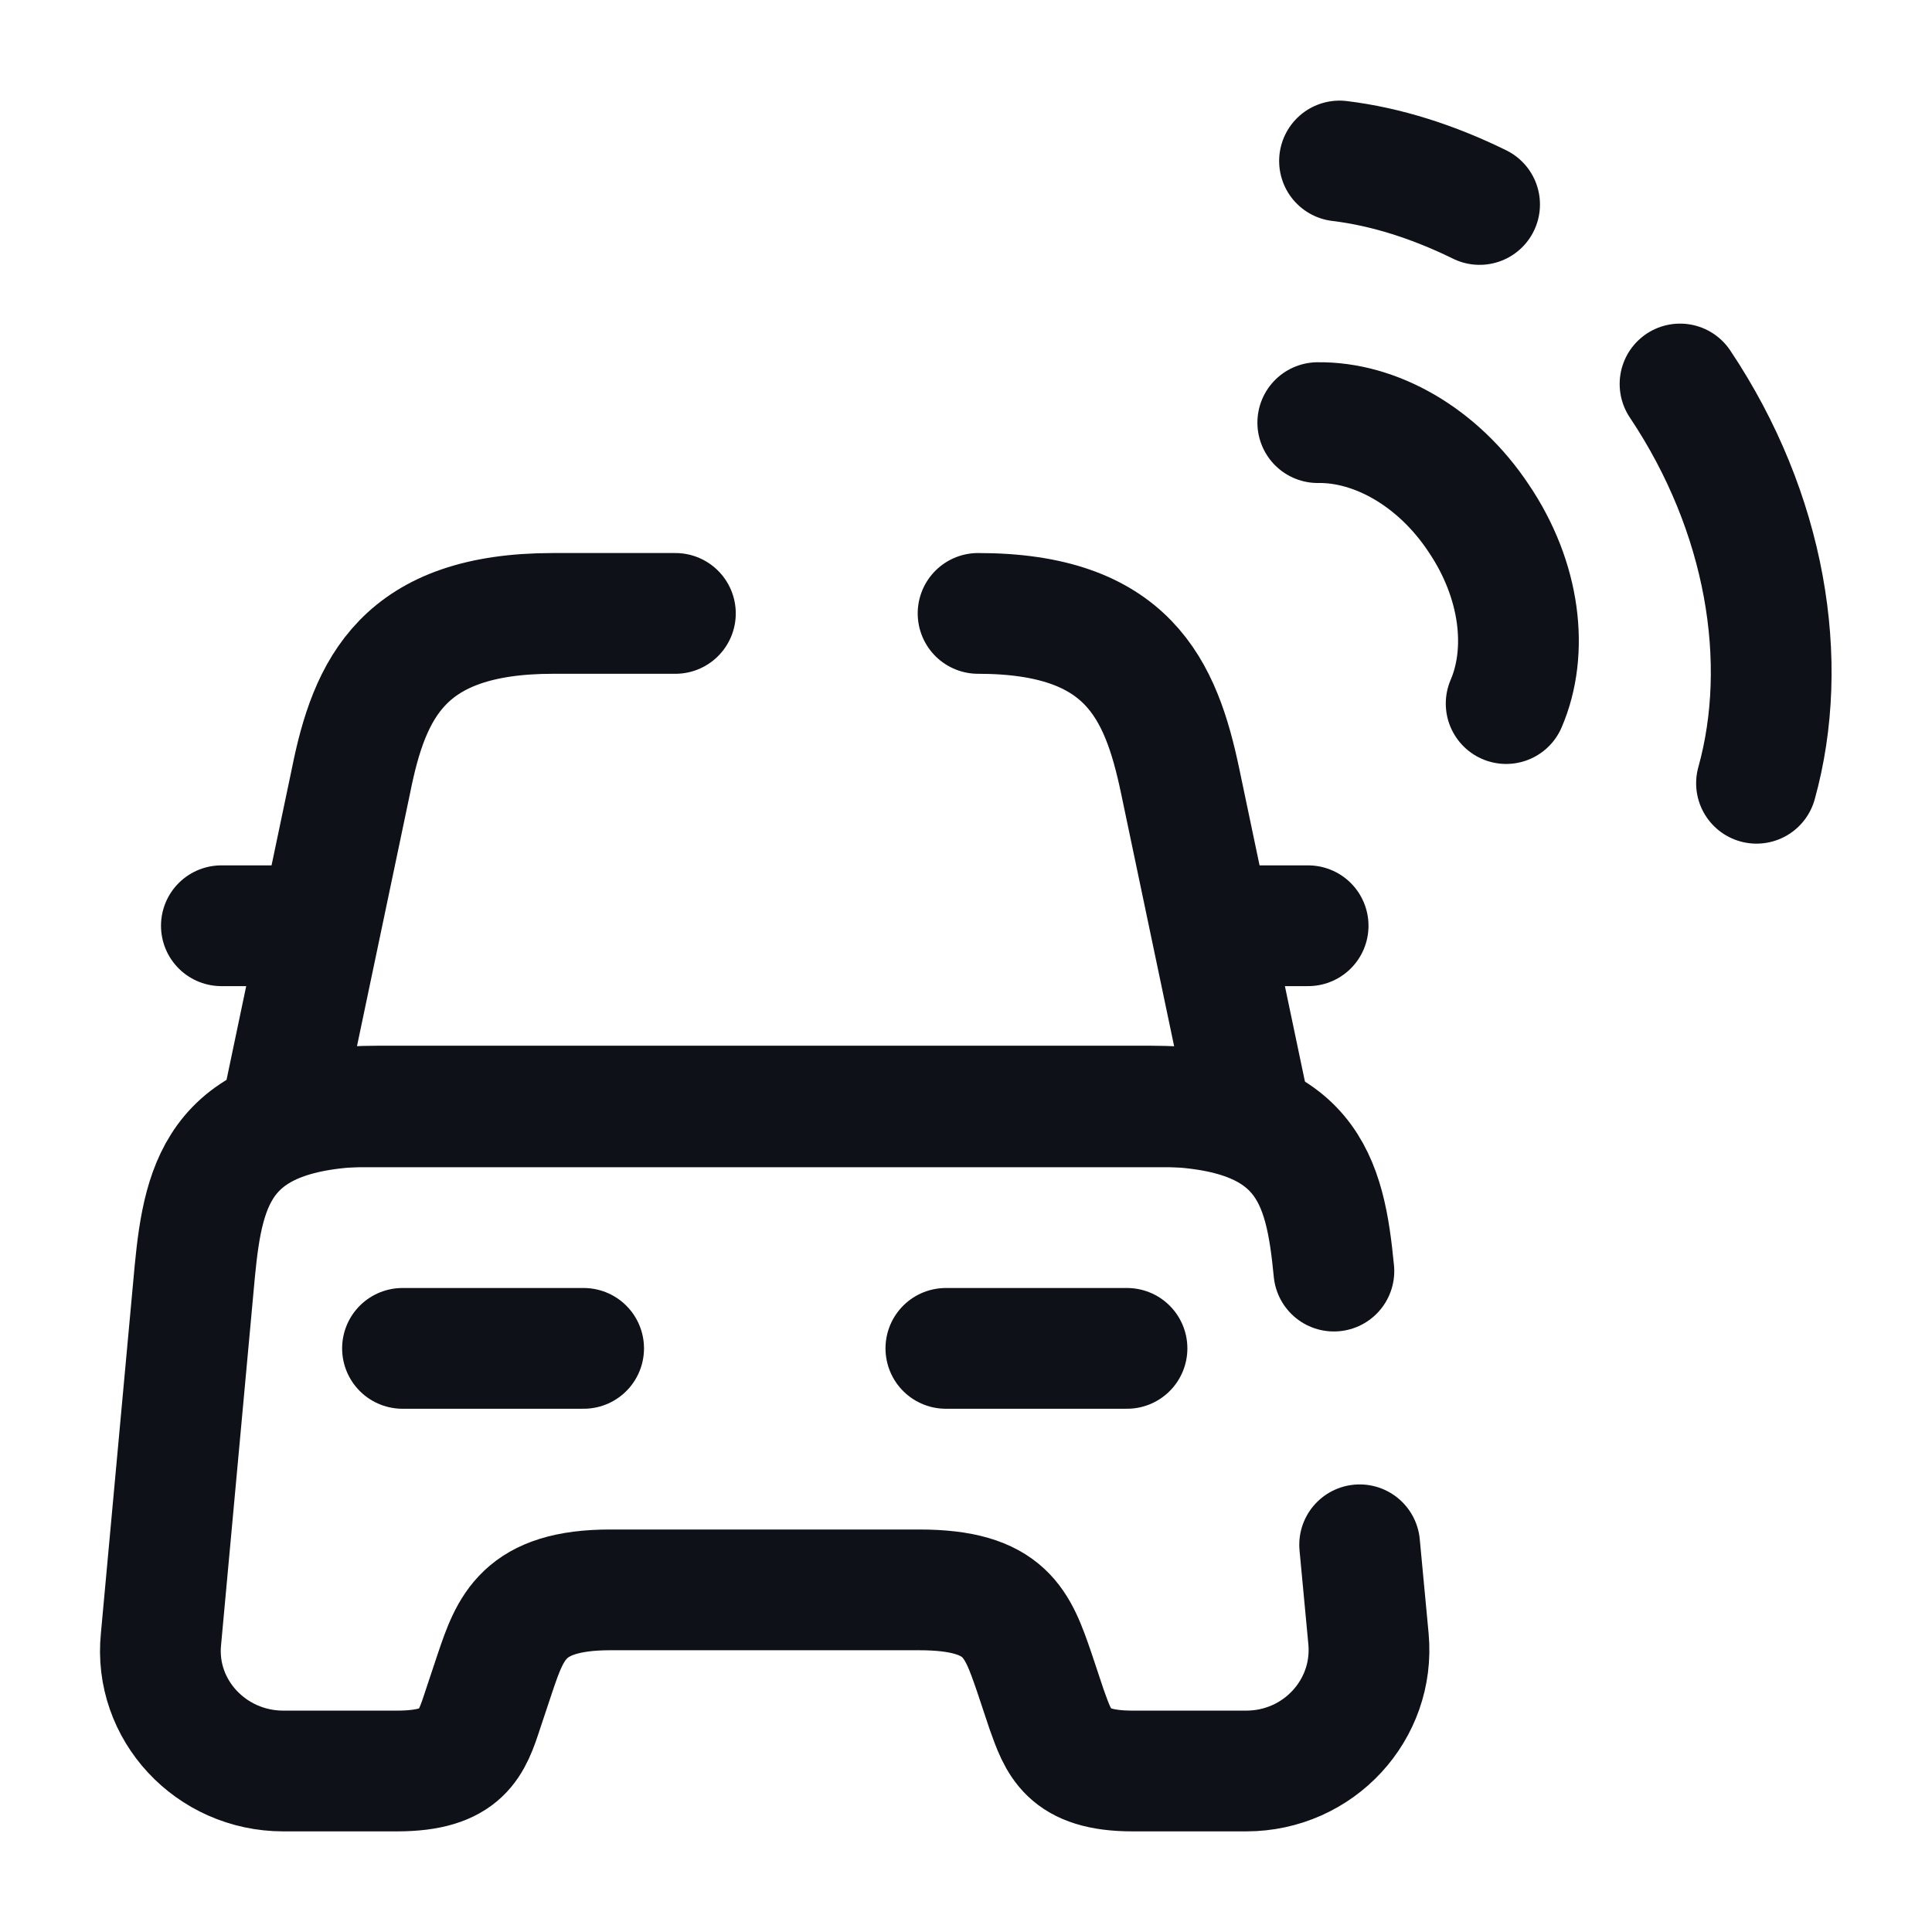 <svg width="24" height="24" viewBox="0 0 24 24" fill="none" xmlns="http://www.w3.org/2000/svg">
<path d="M8.39 7.62H6.87C5.01 7.62 4.59 8.55 4.36 9.7L3.51 13.75H15.51L14.66 9.7C14.42 8.56 14.01 7.62 12.15 7.62" stroke="#0E1117" stroke-width="1.5" stroke-linecap="round" stroke-linejoin="round"/>
<path d="M16.89 19.19L17 20.36C17.08 21.24 16.38 22 15.48 22H14.07C13.26 22 13.15 21.65 13 21.23L12.85 20.78C12.64 20.17 12.5 19.75 11.42 19.75H7.58C6.5 19.75 6.34 20.22 6.15 20.78L6 21.23C5.86 21.66 5.75 22 4.93 22H3.52C2.62 22 1.91 21.24 2 20.36L2.42 15.79C2.53 14.66 2.74 13.74 4.71 13.74H14.28C16.25 13.74 16.46 14.66 16.57 15.79" stroke="#0E1117" stroke-width="1.5" stroke-linecap="round" stroke-linejoin="round"/>
<path d="M3.5 11.5H2.75" stroke="#0E1117" stroke-width="1.5" stroke-linecap="round" stroke-linejoin="round"/>
<path d="M16.25 11.5H15.5" stroke="#0E1117" stroke-width="1.5" stroke-linecap="round" stroke-linejoin="round"/>
<path d="M5 16.75H7.25" stroke="#0E1117" stroke-width="1.5" stroke-linecap="round" stroke-linejoin="round"/>
<path d="M11.75 16.75H14" stroke="#0E1117" stroke-width="1.5" stroke-linecap="round" stroke-linejoin="round"/>
<path d="M18.71 8.74C18.99 8.09 18.89 7.21 18.37 6.44C17.86 5.67 17.08 5.24 16.37 5.25" stroke="#0E1117" stroke-width="1.5" stroke-linecap="round" stroke-linejoin="round"/>
<path d="M18.38 2.54C17.81 2.26 17.22 2.07 16.64 2" stroke="#0E1117" stroke-width="1.5" stroke-linecap="round" stroke-linejoin="round"/>
<path d="M21.82 9.73C22.24 8.22 21.94 6.37 20.87 4.77" stroke="#0E1117" stroke-width="1.5" stroke-linecap="round" stroke-linejoin="round"/>
</svg>
